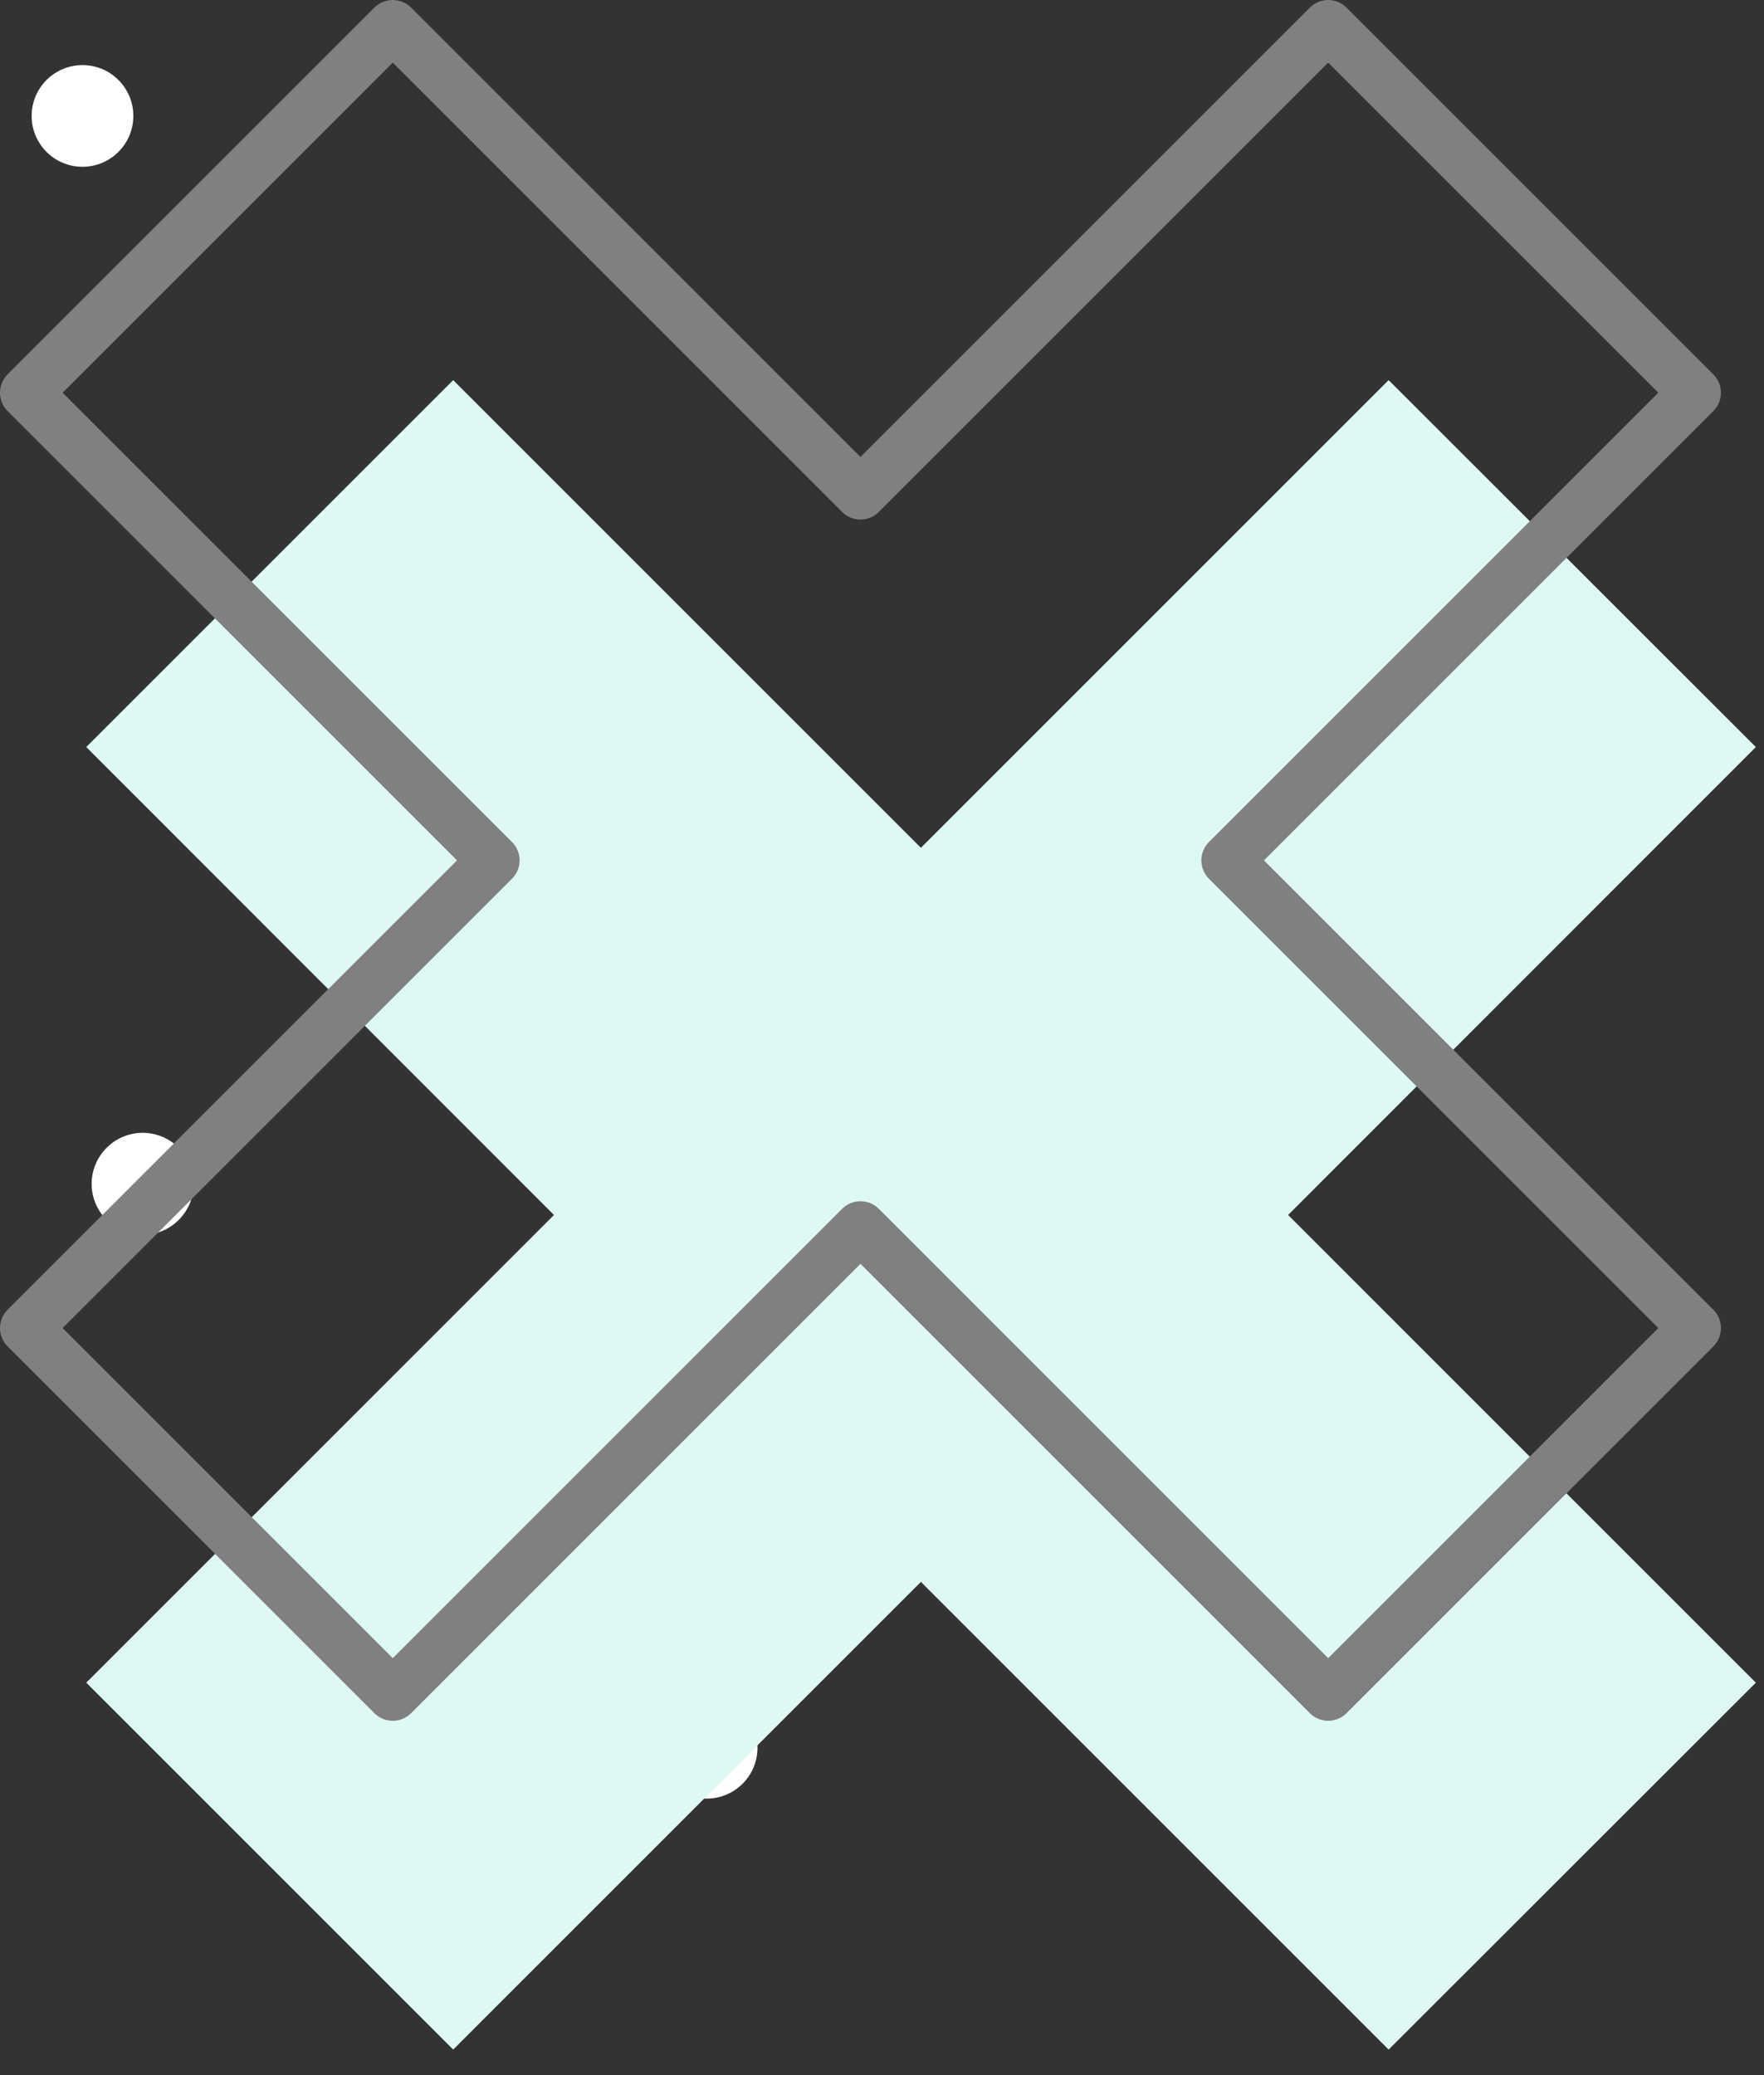 <svg width="68" height="80" viewBox="0 0 68 80" fill="none" xmlns="http://www.w3.org/2000/svg">
<rect x="0" y="0" width="68" height="80" fill="#333333" stroke="none"/>
<path d="M27.24 69.34C28.323 69.34 29.2 68.463 29.2 67.38C29.2 66.297 28.323 65.42 27.24 65.42C26.157 65.42 25.28 66.297 25.28 67.38C25.28 68.463 26.157 69.34 27.24 69.34Z" fill="white"/>
<path d="M4.11 44.25C4.88 43.48 6.12 43.48 6.89 44.25C7.66 45.02 7.66 46.26 6.89 47.03C6.12 47.8 4.88 47.8 4.11 47.03C3.34 46.26 3.34 45.02 4.11 44.25Z" fill="white"/>
<path d="M45.28 46.57C46.05 45.8 47.29 45.8 48.06 46.57C48.83 47.34 48.83 48.58 48.06 49.35C47.29 50.12 46.05 50.12 45.28 49.35C44.51 48.57 44.51 47.33 45.28 46.57Z" fill="white"/>
<path d="M23.54 24.82C24.31 24.05 25.55 24.05 26.32 24.82C27.09 25.59 27.09 26.83 26.32 27.6C25.55 28.37 24.31 28.37 23.54 27.6C22.77 26.83 22.77 25.59 23.54 24.82Z" fill="white"/>
<path d="M3.18 6.43C4.262 6.43 5.14 5.552 5.14 4.47C5.14 3.388 4.262 2.51 3.18 2.51C2.097 2.51 1.22 3.388 1.22 4.47C1.22 5.552 2.097 6.43 3.18 6.43Z" fill="white"/>
<path d="M53.53 14.66L35.5 32.69L17.47 14.66L3.33 28.8L21.36 46.84L3.33 64.87L17.47 79.01L35.5 60.98L53.53 79.01L67.68 64.87L49.65 46.84L67.68 28.8L53.53 14.66Z" fill="#D9D9D9"/>
<path d="M53.53 14.66L35.5 32.69L17.47 14.66L3.33 28.8L21.36 46.84L3.33 64.87L17.47 79.01L35.5 60.98L53.53 79.01L67.68 64.87L49.65 46.84L67.68 28.8L53.53 14.66Z" fill="#DEF9F3"/>
<path d="M51.2 1L33.17 19.03L15.14 1L1 15.14L19.03 33.17L1 51.2L15.14 65.34L33.17 47.31L51.2 65.34L65.34 51.2L47.31 33.17L65.34 15.14L51.2 1Z" stroke="#808080" stroke-width="2" stroke-miterlimit="10" stroke-linecap="round" stroke-linejoin="round"/>
</svg>

